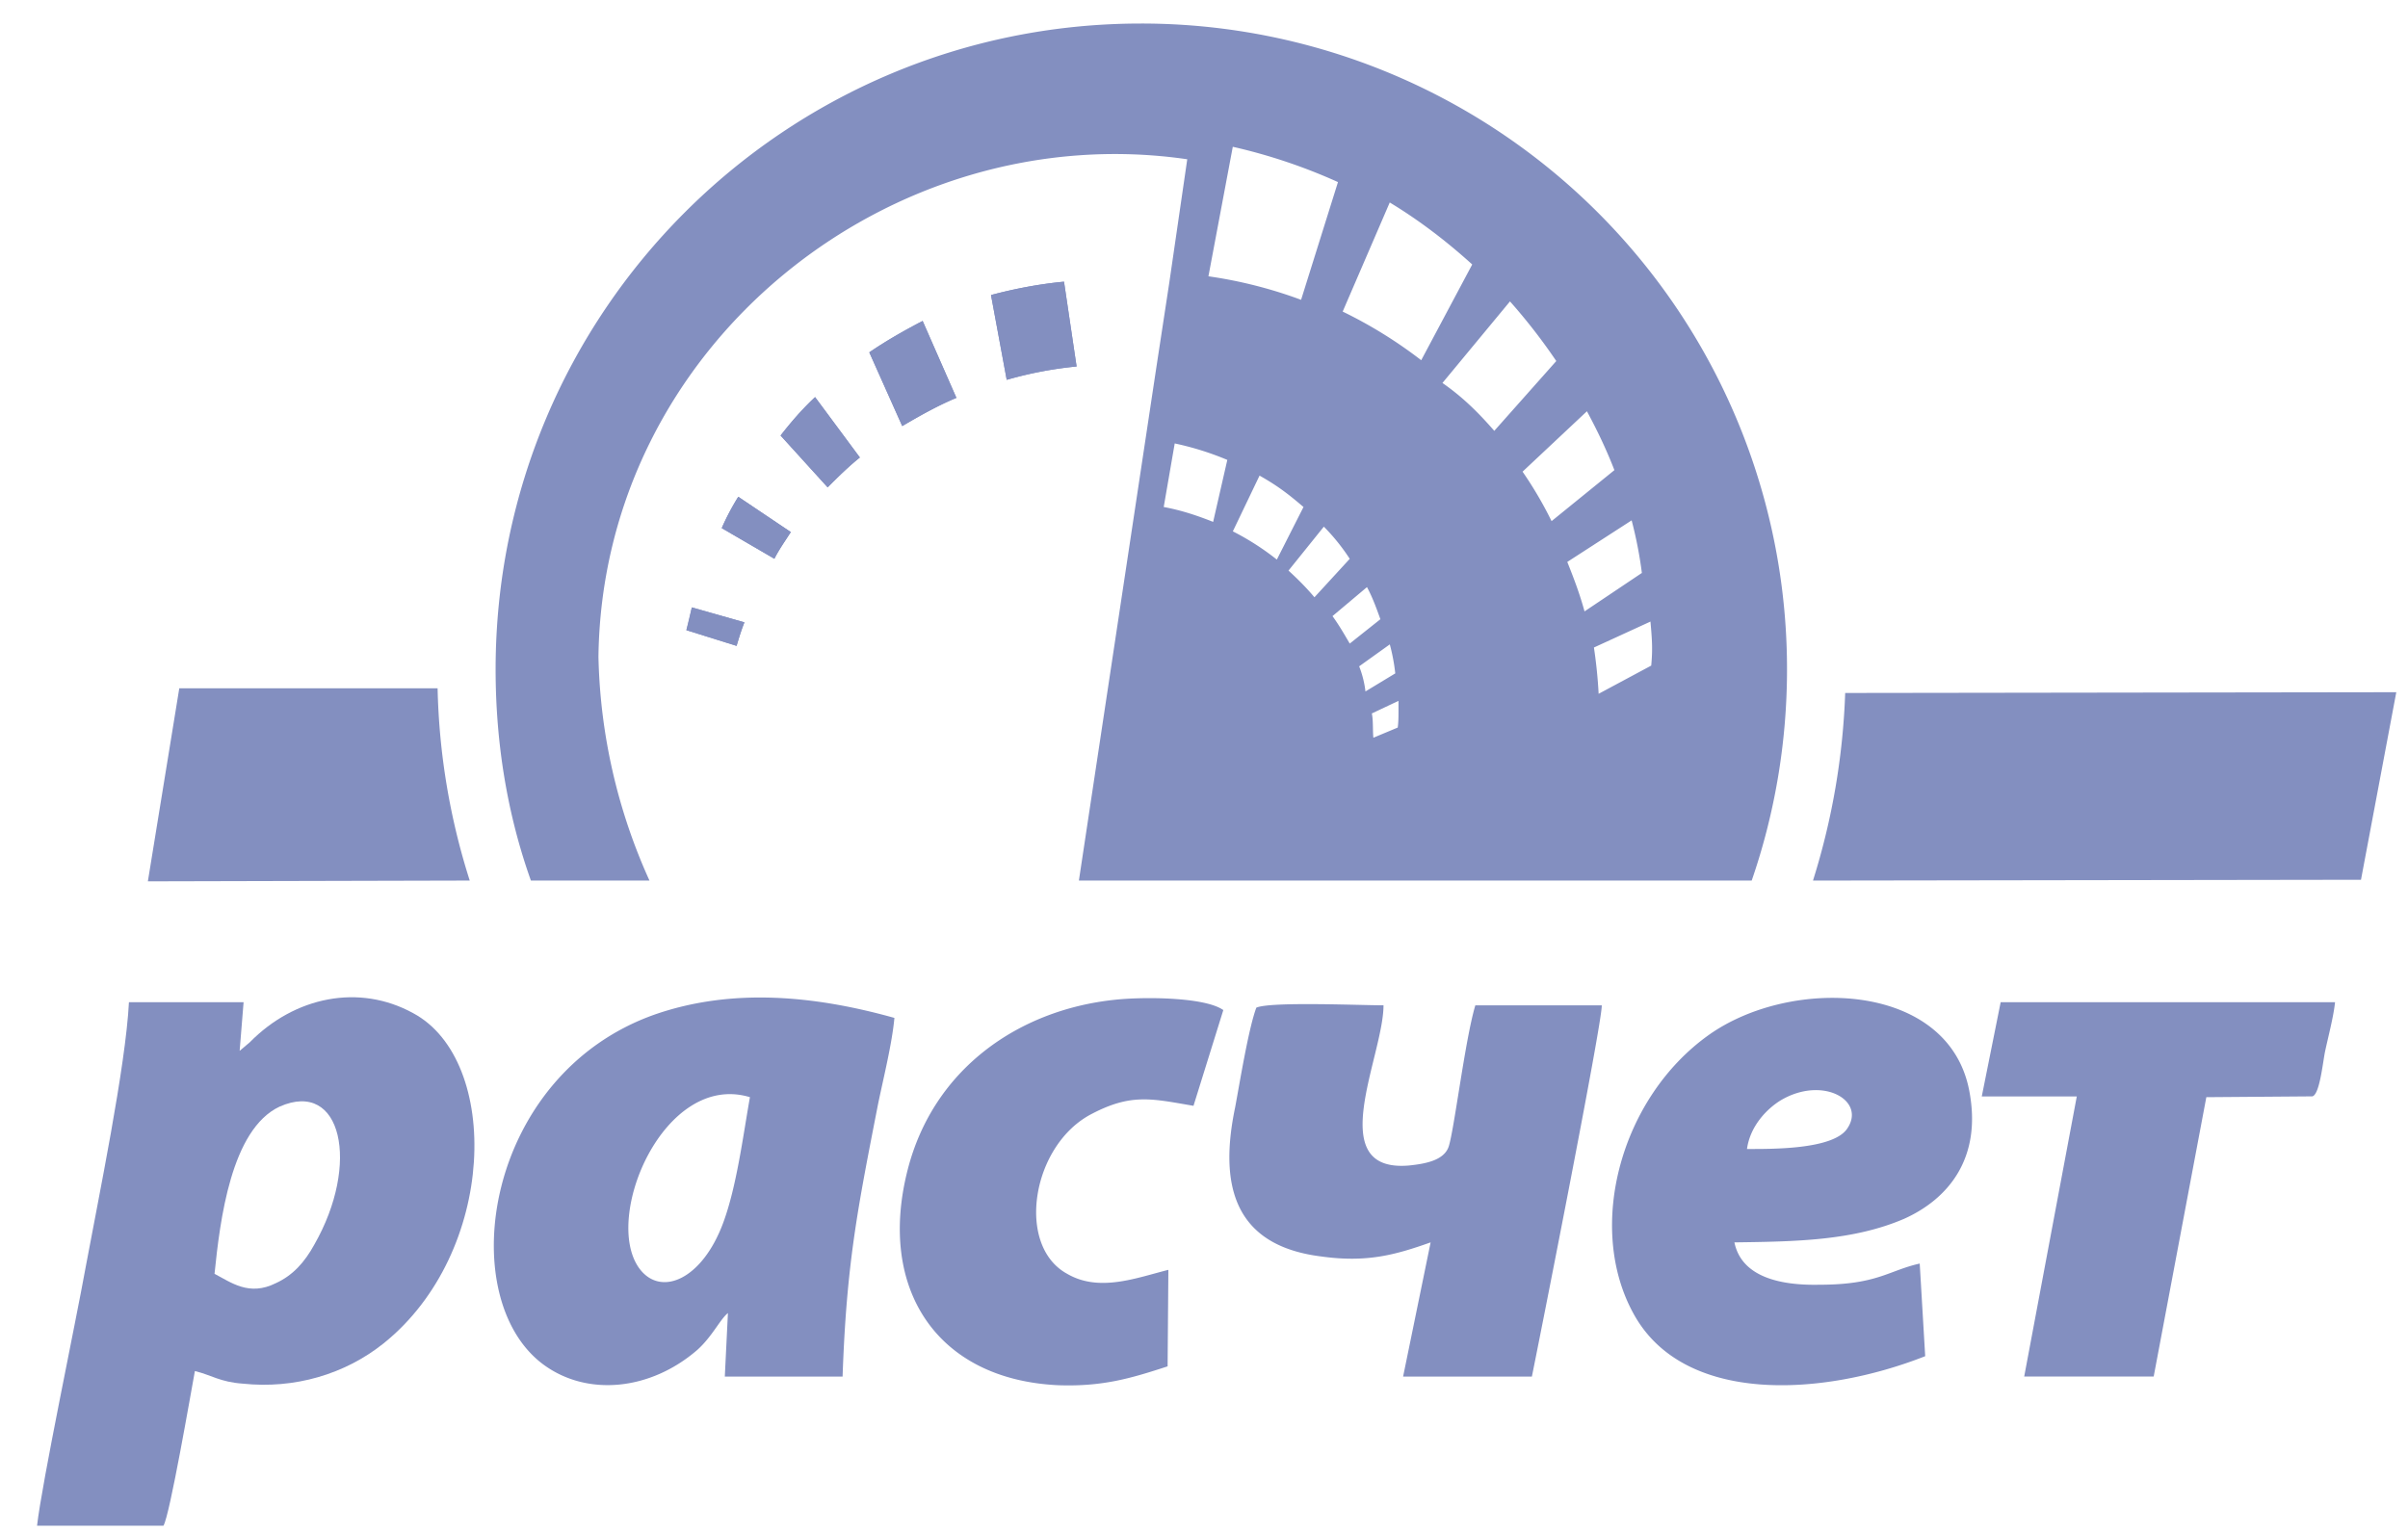 <svg width="44" height="28" fill="none" xmlns="http://www.w3.org/2000/svg"><path fill-rule="evenodd" clip-rule="evenodd" d="M3.92 23.282c.1-.976.301-2.64 1.19-3.056 1.134-.502 1.478 1.047.632 2.525-.173.315-.388.56-.703.703-.488.244-.818-.015-1.12-.172zm.459-4.075l.072-.889H2.356c-.057 1.162-.56 3.6-.789 4.834-.186 1.033-.803 3.96-.89 4.734h2.31c.115-.186.502-2.438.574-2.826.301.072.46.201.875.23.947.1 1.865-.172 2.568-.732 2.08-1.664 2.152-5.178.545-6.04-.99-.544-2.166-.3-2.984.532l-.186.157z" fill="#838FC0"/><path fill-rule="evenodd" clip-rule="evenodd" d="M13.703 20.054c-.129.731-.244 1.635-.488 2.295-.387 1.047-1.147 1.363-1.535.832-.674-.933.46-3.6 2.023-3.127zm-.402 3.945l-.057 1.162h2.152c.072-2.066.272-3.056.645-4.964.1-.488.259-1.119.302-1.592-1.435-.402-2.956-.56-4.39-.058-3.099 1.105-3.672 5.15-2.037 6.384.803.602 1.965.488 2.826-.258.272-.244.416-.56.56-.674zm19.827-7.904l10.013-.015.645-3.428-10.07.014a12.91 12.91 0 01-.588 3.428zM31.922 21c.057-.416.359-.731.617-.889.774-.459 1.578.014 1.205.53-.273.374-1.392.36-1.822.36zm3.256 3.788l-.1-1.693c-.574.129-.775.387-1.836.387-.717.015-1.42-.143-1.55-.774 1.12-.015 2.167-.03 3.099-.43.803-.36 1.434-1.105 1.19-2.353-.387-1.98-3.256-2.08-4.762-1.005-1.607 1.148-2.238 3.5-1.377 5.079.904 1.678 3.443 1.535 5.336.789zm-12.222-6.37c-.144.388-.301 1.363-.387 1.822-.287 1.377-.058 2.525 1.578 2.726.832.115 1.348-.029 1.994-.258l-.503 2.453h2.353c.072-.345 1.291-6.484 1.277-6.786h-2.31c-.186.617-.387 2.281-.487 2.582-.087.259-.445.316-.718.345-1.592.143-.473-1.994-.473-2.927-.43 0-2.066-.071-2.324.043zm-1.621 6.556l.014-1.764c-.574.143-1.262.416-1.85.072-.947-.517-.646-2.367.459-2.927.717-.373 1.09-.273 1.85-.143l.545-1.75c-.344-.244-1.492-.244-1.994-.187-1.75.187-3.299 1.262-3.772 3.099-.56 2.18.53 3.844 2.754 3.945.817.028 1.334-.13 1.994-.345zm14.877-4.934h1.736l-.961 5.12h2.366l.962-5.106 1.936-.015c.13-.028.187-.574.23-.803.057-.273.158-.646.186-.918h-6.11l-.345 1.721zM7.996 12.58h-4.72l-.574 3.529 6.111-.015h-.23a12.44 12.44 0 01-.587-3.514zm10.112-7.187l.287 1.55a7.076 7.076 0 011.277-.245l-.23-1.55c-.459.044-.903.13-1.334.245zm-.632 1.879l-.617-1.406c-.33.172-.66.359-.975.574l.602 1.348c.316-.186.646-.373.99-.516zM14.45 9.725l-.96-.645a4.37 4.37 0 00-.302.573l.962.56c.086-.172.2-.33.3-.488zm-.847 1.65l-.961-.273c-.029.13-.058.273-.1.416l.917.287c.043-.143.086-.287.144-.43zm.66-3.415l.86.948c.187-.187.373-.373.589-.546l-.818-1.104c-.23.215-.43.445-.631.703z" fill="#838FC0"/><path fill-rule="evenodd" clip-rule="evenodd" d="M9.701 16.094h2.166a10.436 10.436 0 01-.932-4.088c.072-5.695 5.336-9.884 10.759-9.095l-.33 2.267-.23 1.506-1.42 9.41h12.294c.416-1.205.645-2.51.645-3.859A11.797 11.797 0 0020.848.43C14.335.43 9.056 5.71 9.056 12.235c0 1.349.215 2.654.645 3.86zM23.774 5.48l.674-2.152a10.098 10.098 0 00-1.922-.645l-.445 2.367a8.19 8.19 0 011.693.43zm3.127-.646l-.932 1.75a8.238 8.238 0 00-1.435-.889l.86-1.994c.546.33 1.048.717 1.507 1.133zm.403 3.041l1.133-1.276a10.532 10.532 0 00-.846-1.09L26.357 7c.373.259.66.545.947.875zm2.195.718l-1.148.932a7.105 7.105 0 00-.53-.904l1.176-1.104c.186.344.358.703.502 1.076zm-.546 2.582l1.048-.703a7.562 7.562 0 00-.187-.961l-1.176.76c.115.287.23.588.315.904zm1.22.99l-.962.516a8.903 8.903 0 00-.086-.846l1.033-.474c.028.316.043.502.014.804zm-8.006-2.626l.259-1.133a5.35 5.35 0 00-.961-.301l-.201 1.162c.315.057.617.158.903.272zm1.651-.272l-.487.961a4.78 4.78 0 00-.804-.516l.488-1.019c.33.187.517.33.803.574zm.2 1.65l.645-.703a3.693 3.693 0 00-.473-.588l-.646.803c.172.158.33.316.474.488zm1.205.401l-.56.445c-.1-.172-.2-.344-.315-.502l.63-.53c.101.186.173.386.245.587zm-.273 1.32l.545-.33a3.453 3.453 0 00-.1-.53l-.56.401c.058.144.1.316.115.46zm.59.66l-.445.186c-.006-.057-.007-.117-.008-.177-.002-.09-.003-.181-.02-.267l.487-.23v.187c0 .086 0 .2-.014.3z" fill="#838FC0"/><path fill-rule="evenodd" clip-rule="evenodd" d="M18.395 6.942l-.287-1.55c.43-.114.875-.2 1.334-.243l.23 1.55a7.076 7.076 0 00-1.277.243zm-2.511-.502c.315-.215.645-.402.975-.574l.617 1.406c-.344.143-.674.33-.99.516l-.602-1.348zm-1.621 1.52c.2-.257.401-.487.63-.702l.819 1.104c-.216.173-.402.359-.589.546l-.86-.947zm-.773 1.12l.96.645c-.1.158-.214.316-.3.488l-.962-.56c.086-.2.187-.387.302-.573zm-.848 2.022l.96.273c-.057.143-.1.287-.143.43l-.918-.287.1-.416z" fill="#838FC0"/></svg>